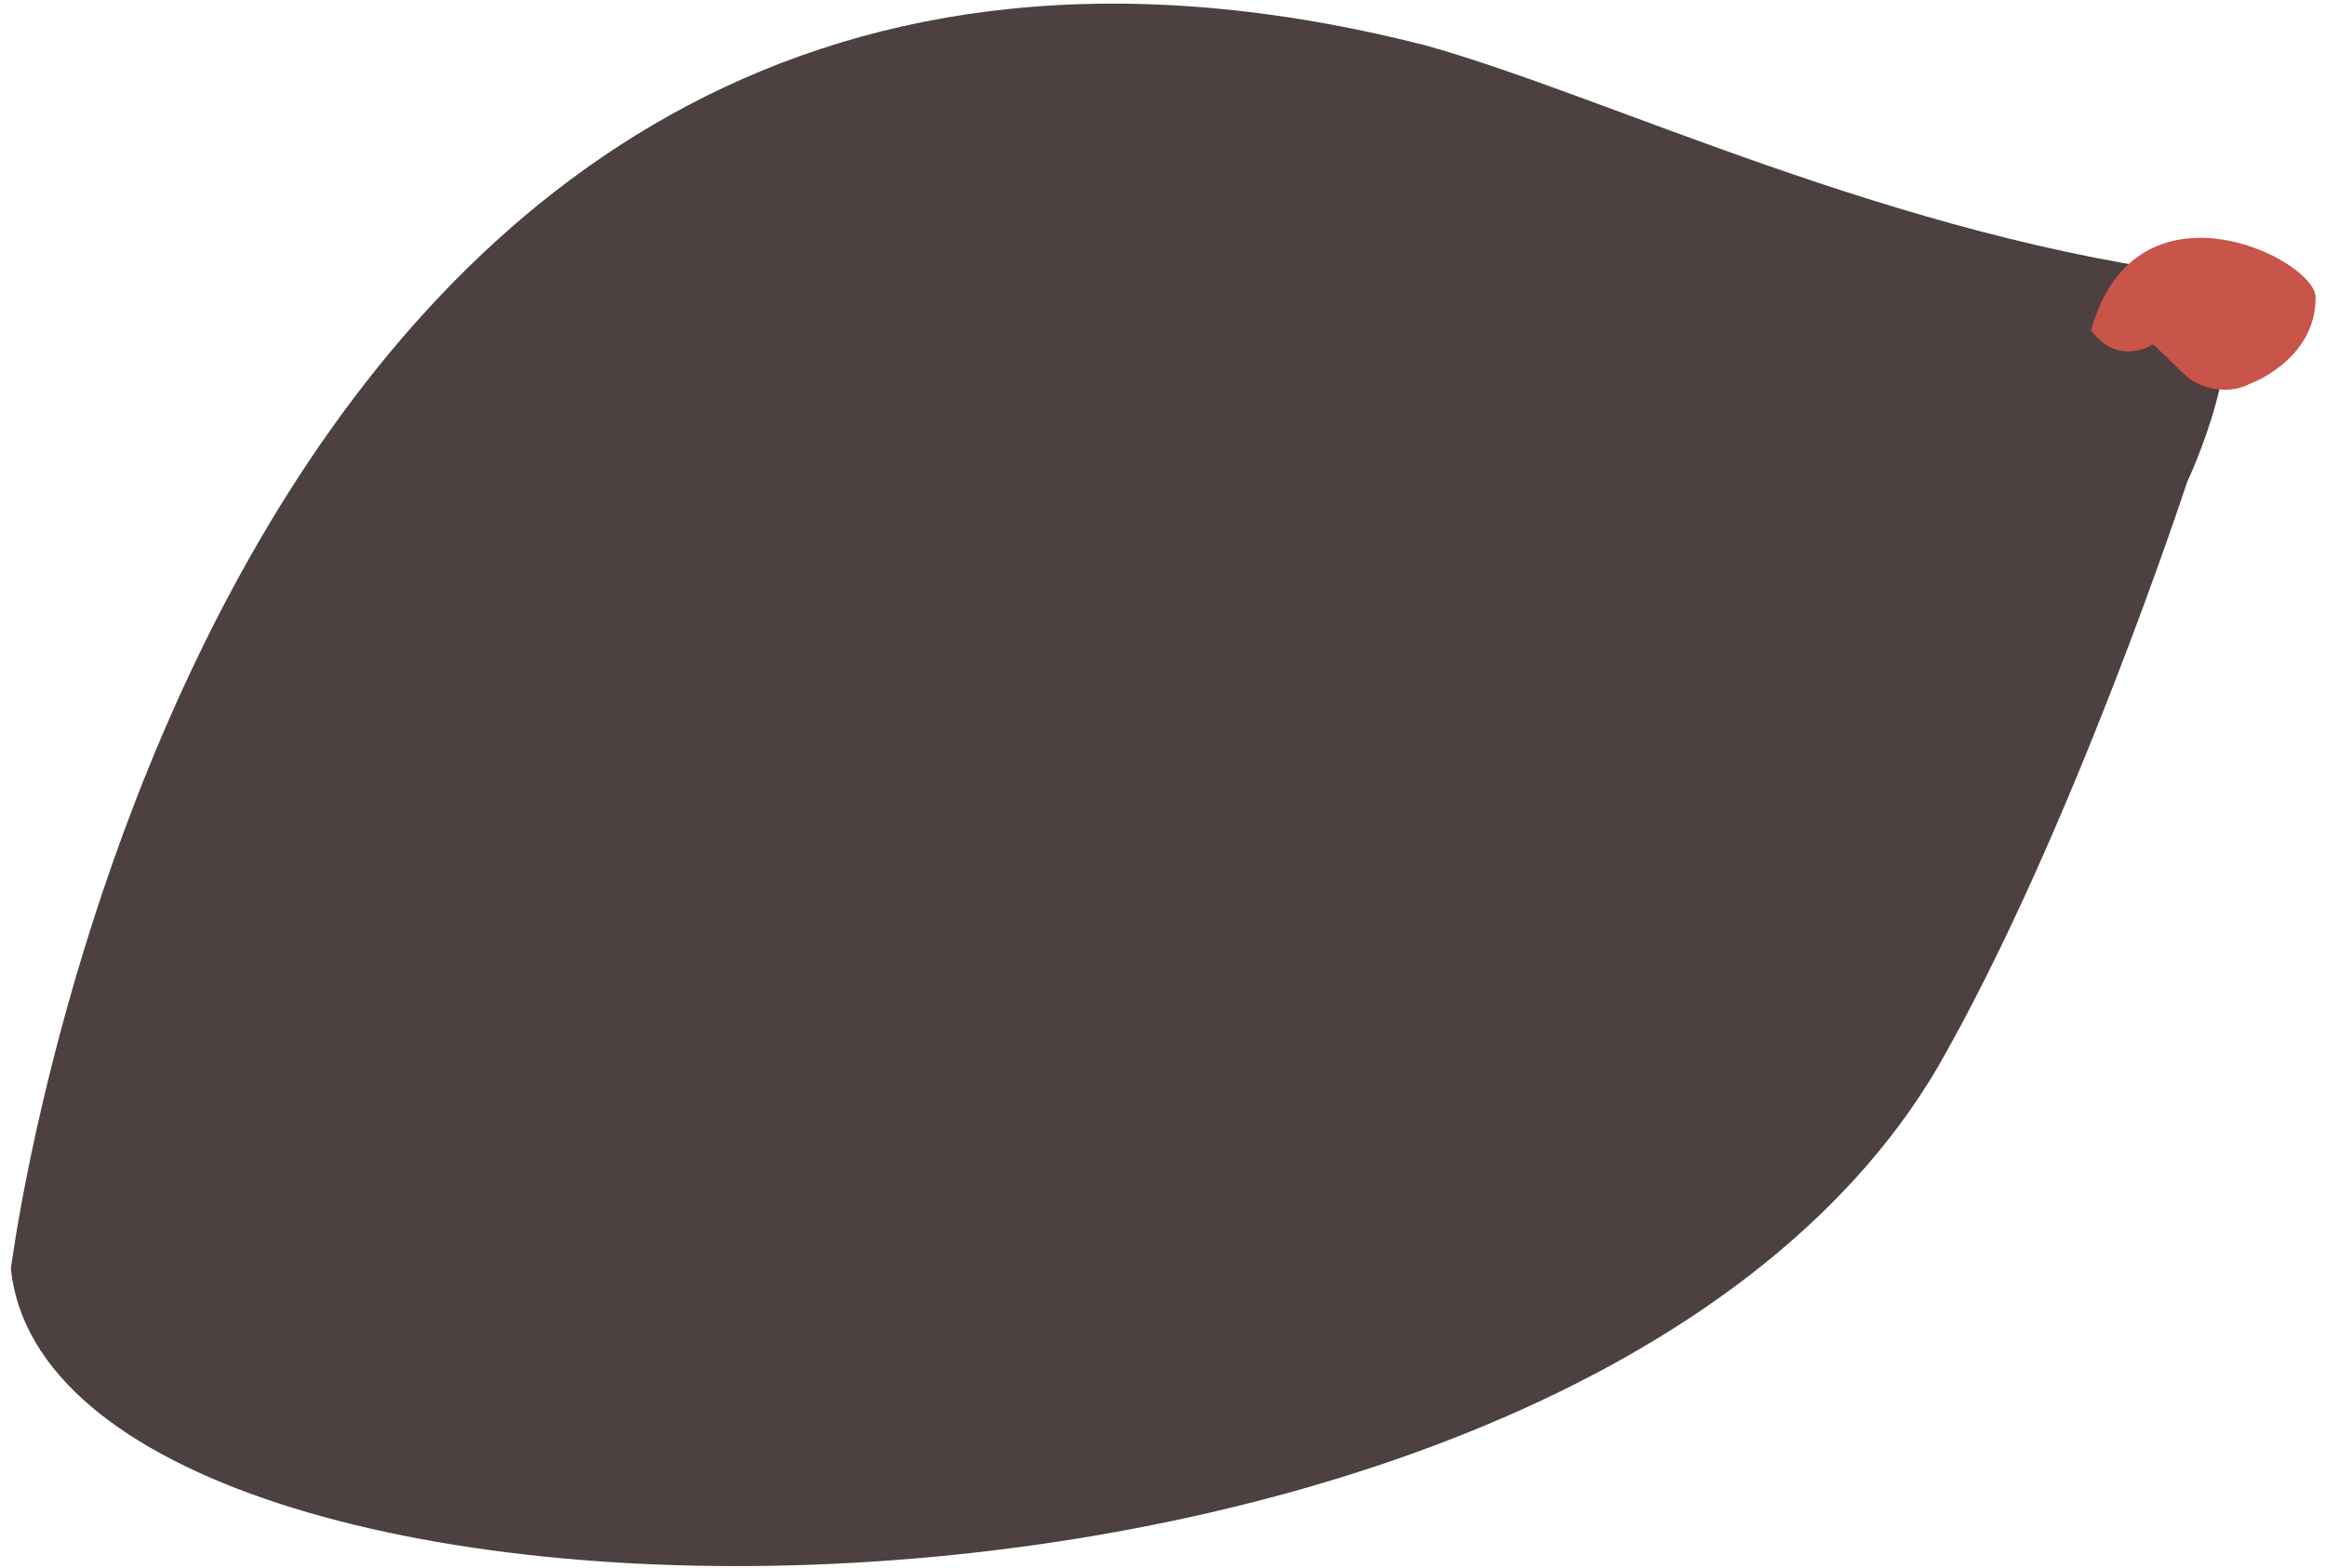 <?xml version="1.0" encoding="UTF-8" standalone="no"?>
<svg width="172px" height="116px" viewBox="0 0 172 116" version="1.1" xmlns="http://www.w3.org/2000/svg" xmlns:xlink="http://www.w3.org/1999/xlink" xmlns:sketch="http://www.bohemiancoding.com/sketch/ns">
    <!-- Generator: Sketch 3.3.2 (12043) - http://www.bohemiancoding.com/sketch -->
    <title>Untitled 7 Copy</title>
    <desc>Created with Sketch.</desc>
    <defs></defs>
    <g id="Page-1" stroke="none" stroke-width="1" fill="none" fill-rule="evenodd" sketch:type="MSPage">
        <g id="head-+-nose-copy" sketch:type="MSLayerGroup">
            <path d="M0.805,93.877 C0.805,93.877 14.964,-19.656 105.411,3.345 C118.949,7.103 140.098,17.639 163.685,20.451 C166.908,24.955 161.802,35.653 161.802,35.653 C161.802,35.653 153.319,61.566 143.366,78.923 C115.839,125.863 4.08,124.855 0.805,93.877 Z" id="head" fill="#4C4040" sketch:type="MSShapeGroup"></path>
            <path d="M166.428,28.401 C164.97,29.174 162.824,28.872 161.633,27.725 L159.294,25.471 C159.294,25.471 156.732,27.183 154.693,24.439 C157.982,12.573 171.307,19.137 171.307,22.008 C171.307,26.659 166.428,28.401 166.428,28.401 Z" id="nose" fill="#C9544A" sketch:type="MSShapeGroup"></path>
        </g>
    </g>
</svg>